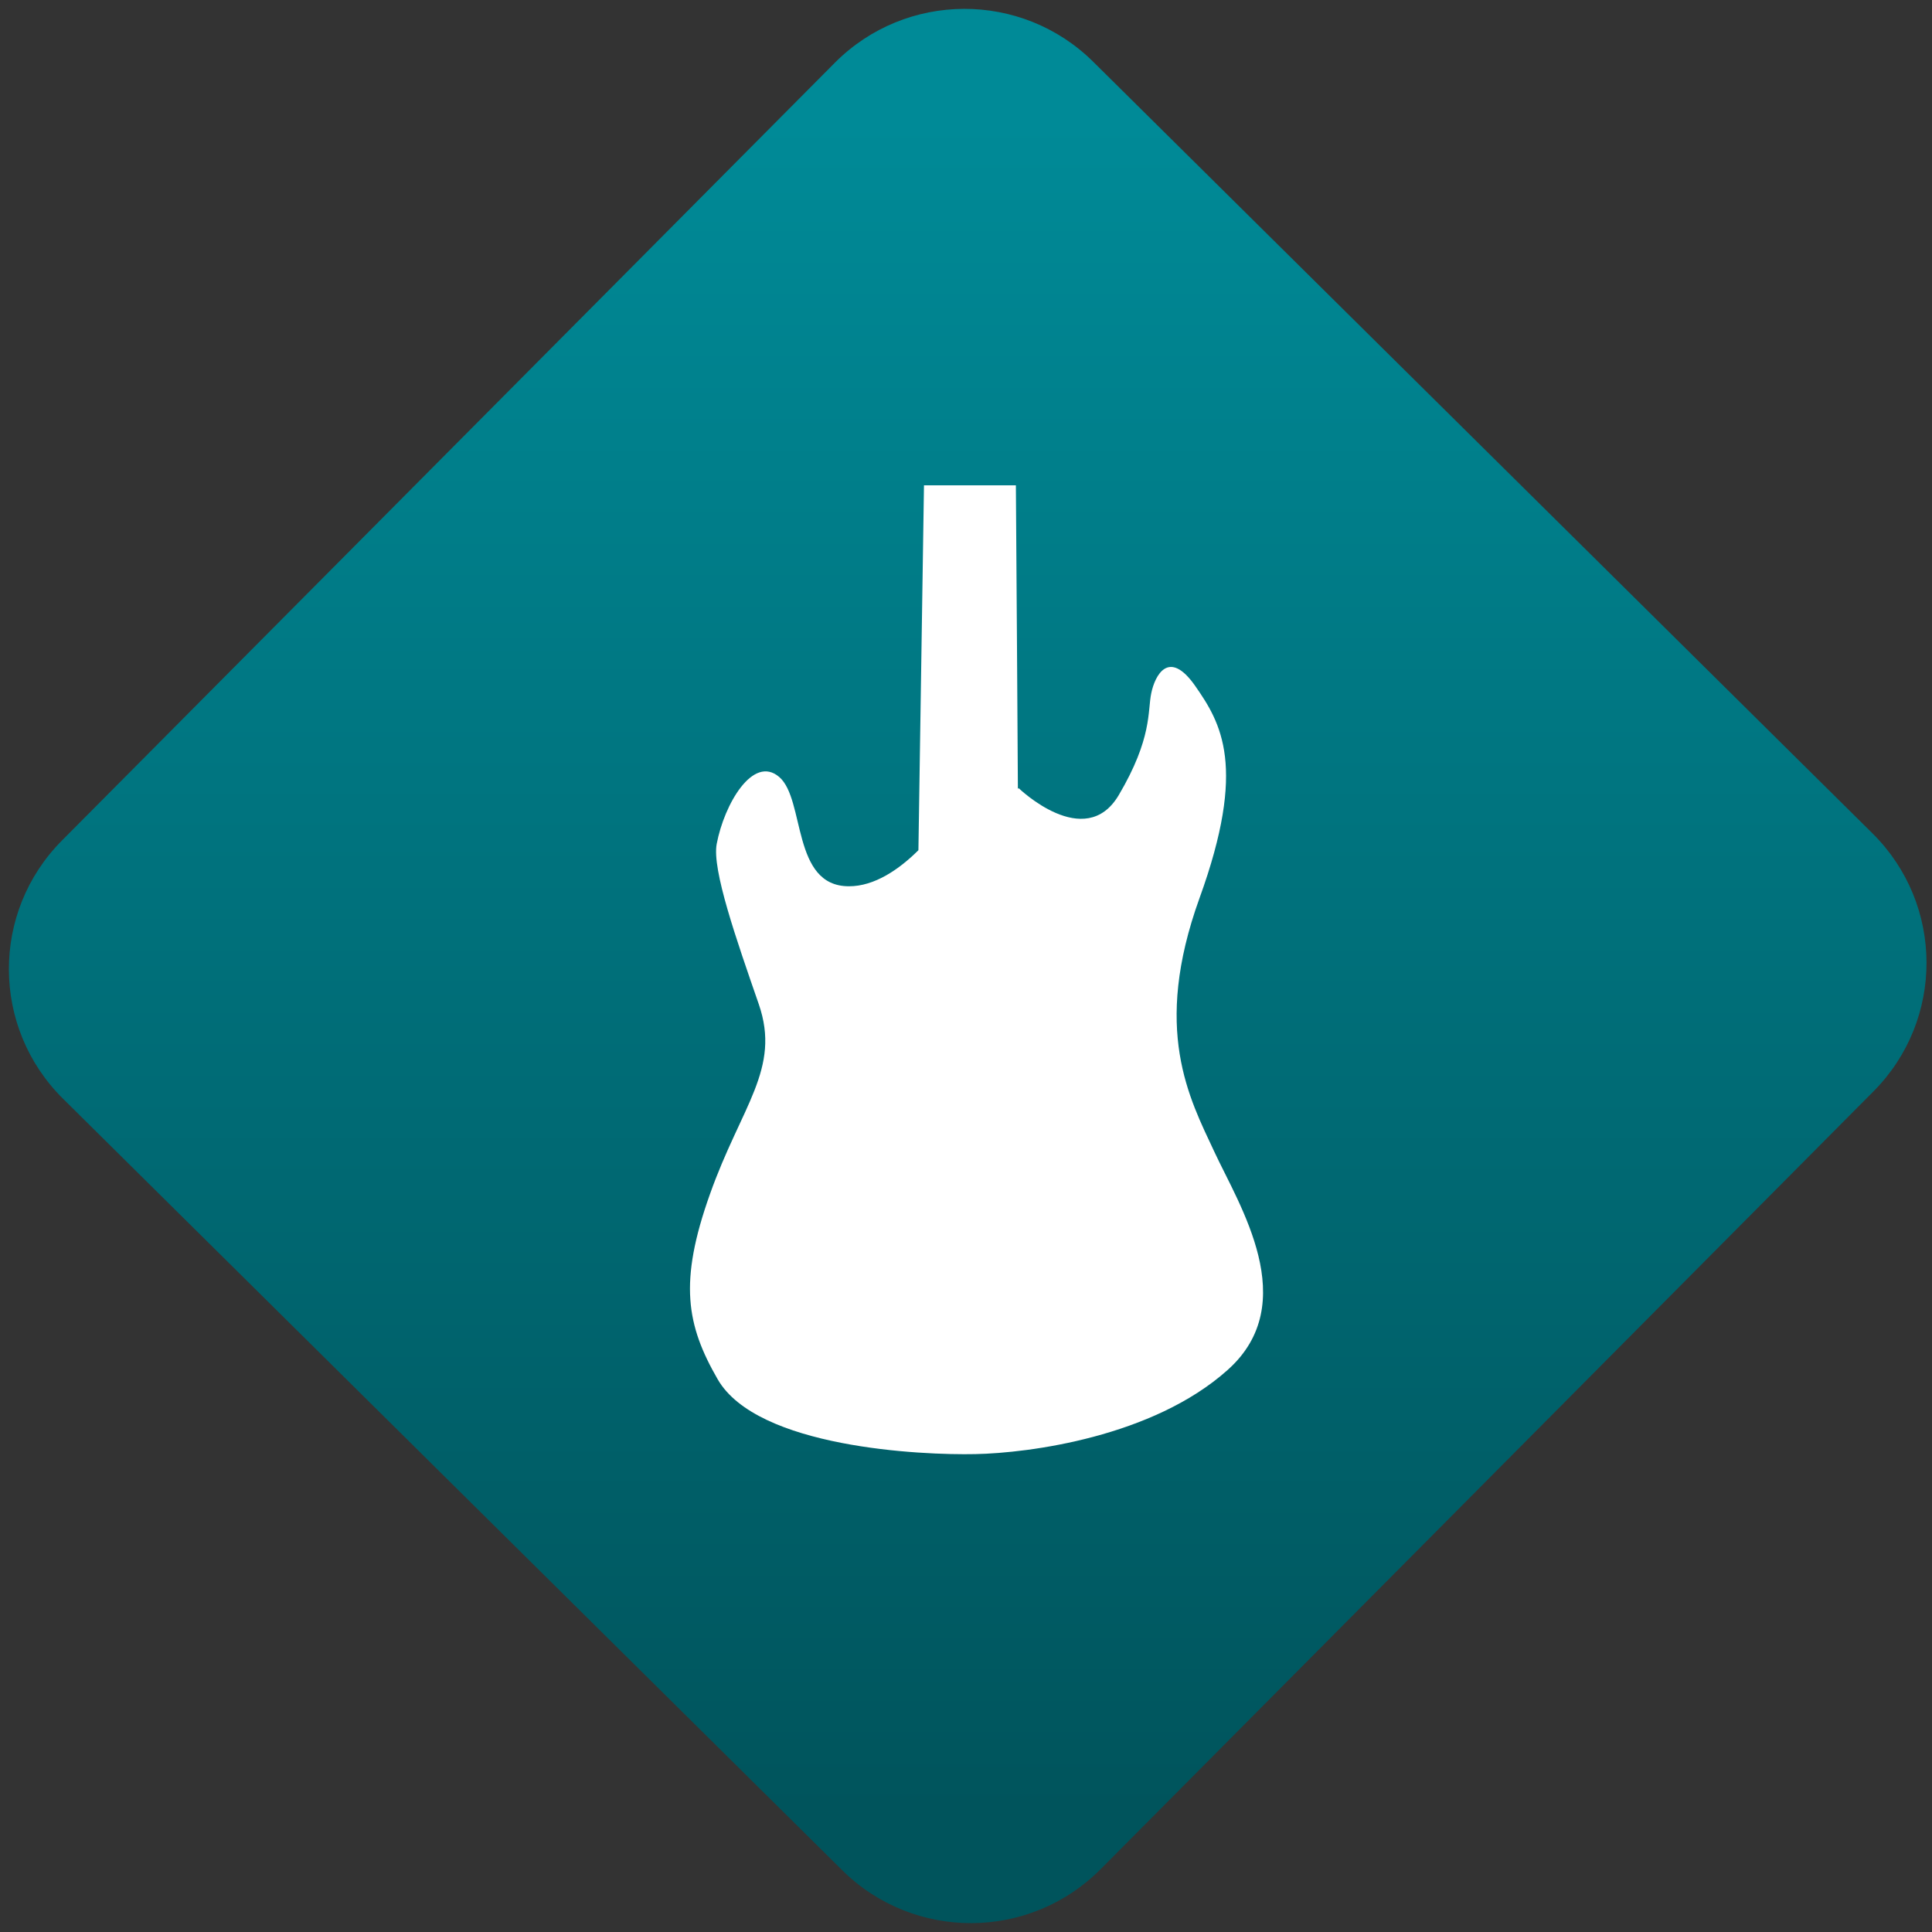 <svg width="64" height="64" viewBox="0 0 64 64" version="1.1"><rect x="0" y="0" width="64" height="64" fill="#333333" stroke="none"/><defs><linearGradient id="linear-pattern-0" gradientUnits="userSpaceOnUse" x1="0" y1="0" x2="0" y2="1" gradientTransform="matrix(60, 0, 0, 56, 0, 4)"><stop offset="0" stop-color="#008a97" stop-opacity="1"/><stop offset="1" stop-color="#00545c" stop-opacity="1"/></linearGradient></defs><path fill="url(#linear-pattern-0)" fill-opacity="1" d="M 36.219 2.051 L 62.027 27.605 C 64.402 29.957 64.418 33.785 62.059 36.156 L 36.461 61.918 C 34.105 64.289 30.27 64.305 27.895 61.949 L 2.086 36.395 C -0.289 34.043 -0.305 30.215 2.051 27.844 L 27.652 2.082 C 30.008 -0.289 33.844 -0.305 36.219 2.051 Z M 36.219 2.051 " /><g transform="matrix(1.008,0,0,1.003,16.221,16.077)"><path fill-rule="nonzero" fill="rgb(100%, 100%, 100%)" fill-opacity="1" d="M 17.293 0 C 17.32 4.102 17.344 7.086 17.359 10.027 L 17.383 10 C 17.383 10 19.559 12.117 20.672 10.234 C 21.781 8.348 21.617 7.461 21.742 6.867 C 21.863 6.273 22.32 5.387 23.18 6.617 C 24.039 7.852 24.895 9.289 23.328 13.633 C 21.766 17.98 22.992 20.238 23.812 22.004 C 24.625 23.766 26.719 27.008 24.25 29.219 C 21.789 31.43 17.727 31.961 15.961 31.996 C 14.195 32.035 8.789 31.789 7.492 29.523 C 6.469 27.738 6.207 26.32 7.238 23.414 C 8.266 20.5 9.578 19.273 8.844 17.137 C 8.109 15.004 7.301 12.688 7.461 11.844 C 7.707 10.531 8.656 8.891 9.516 9.633 C 10.375 10.375 9.918 13.242 11.805 13.242 C 12.648 13.246 13.461 12.68 14.09 12.051 L 14.273 0 Z M 17.293 0 "/></g></svg>
